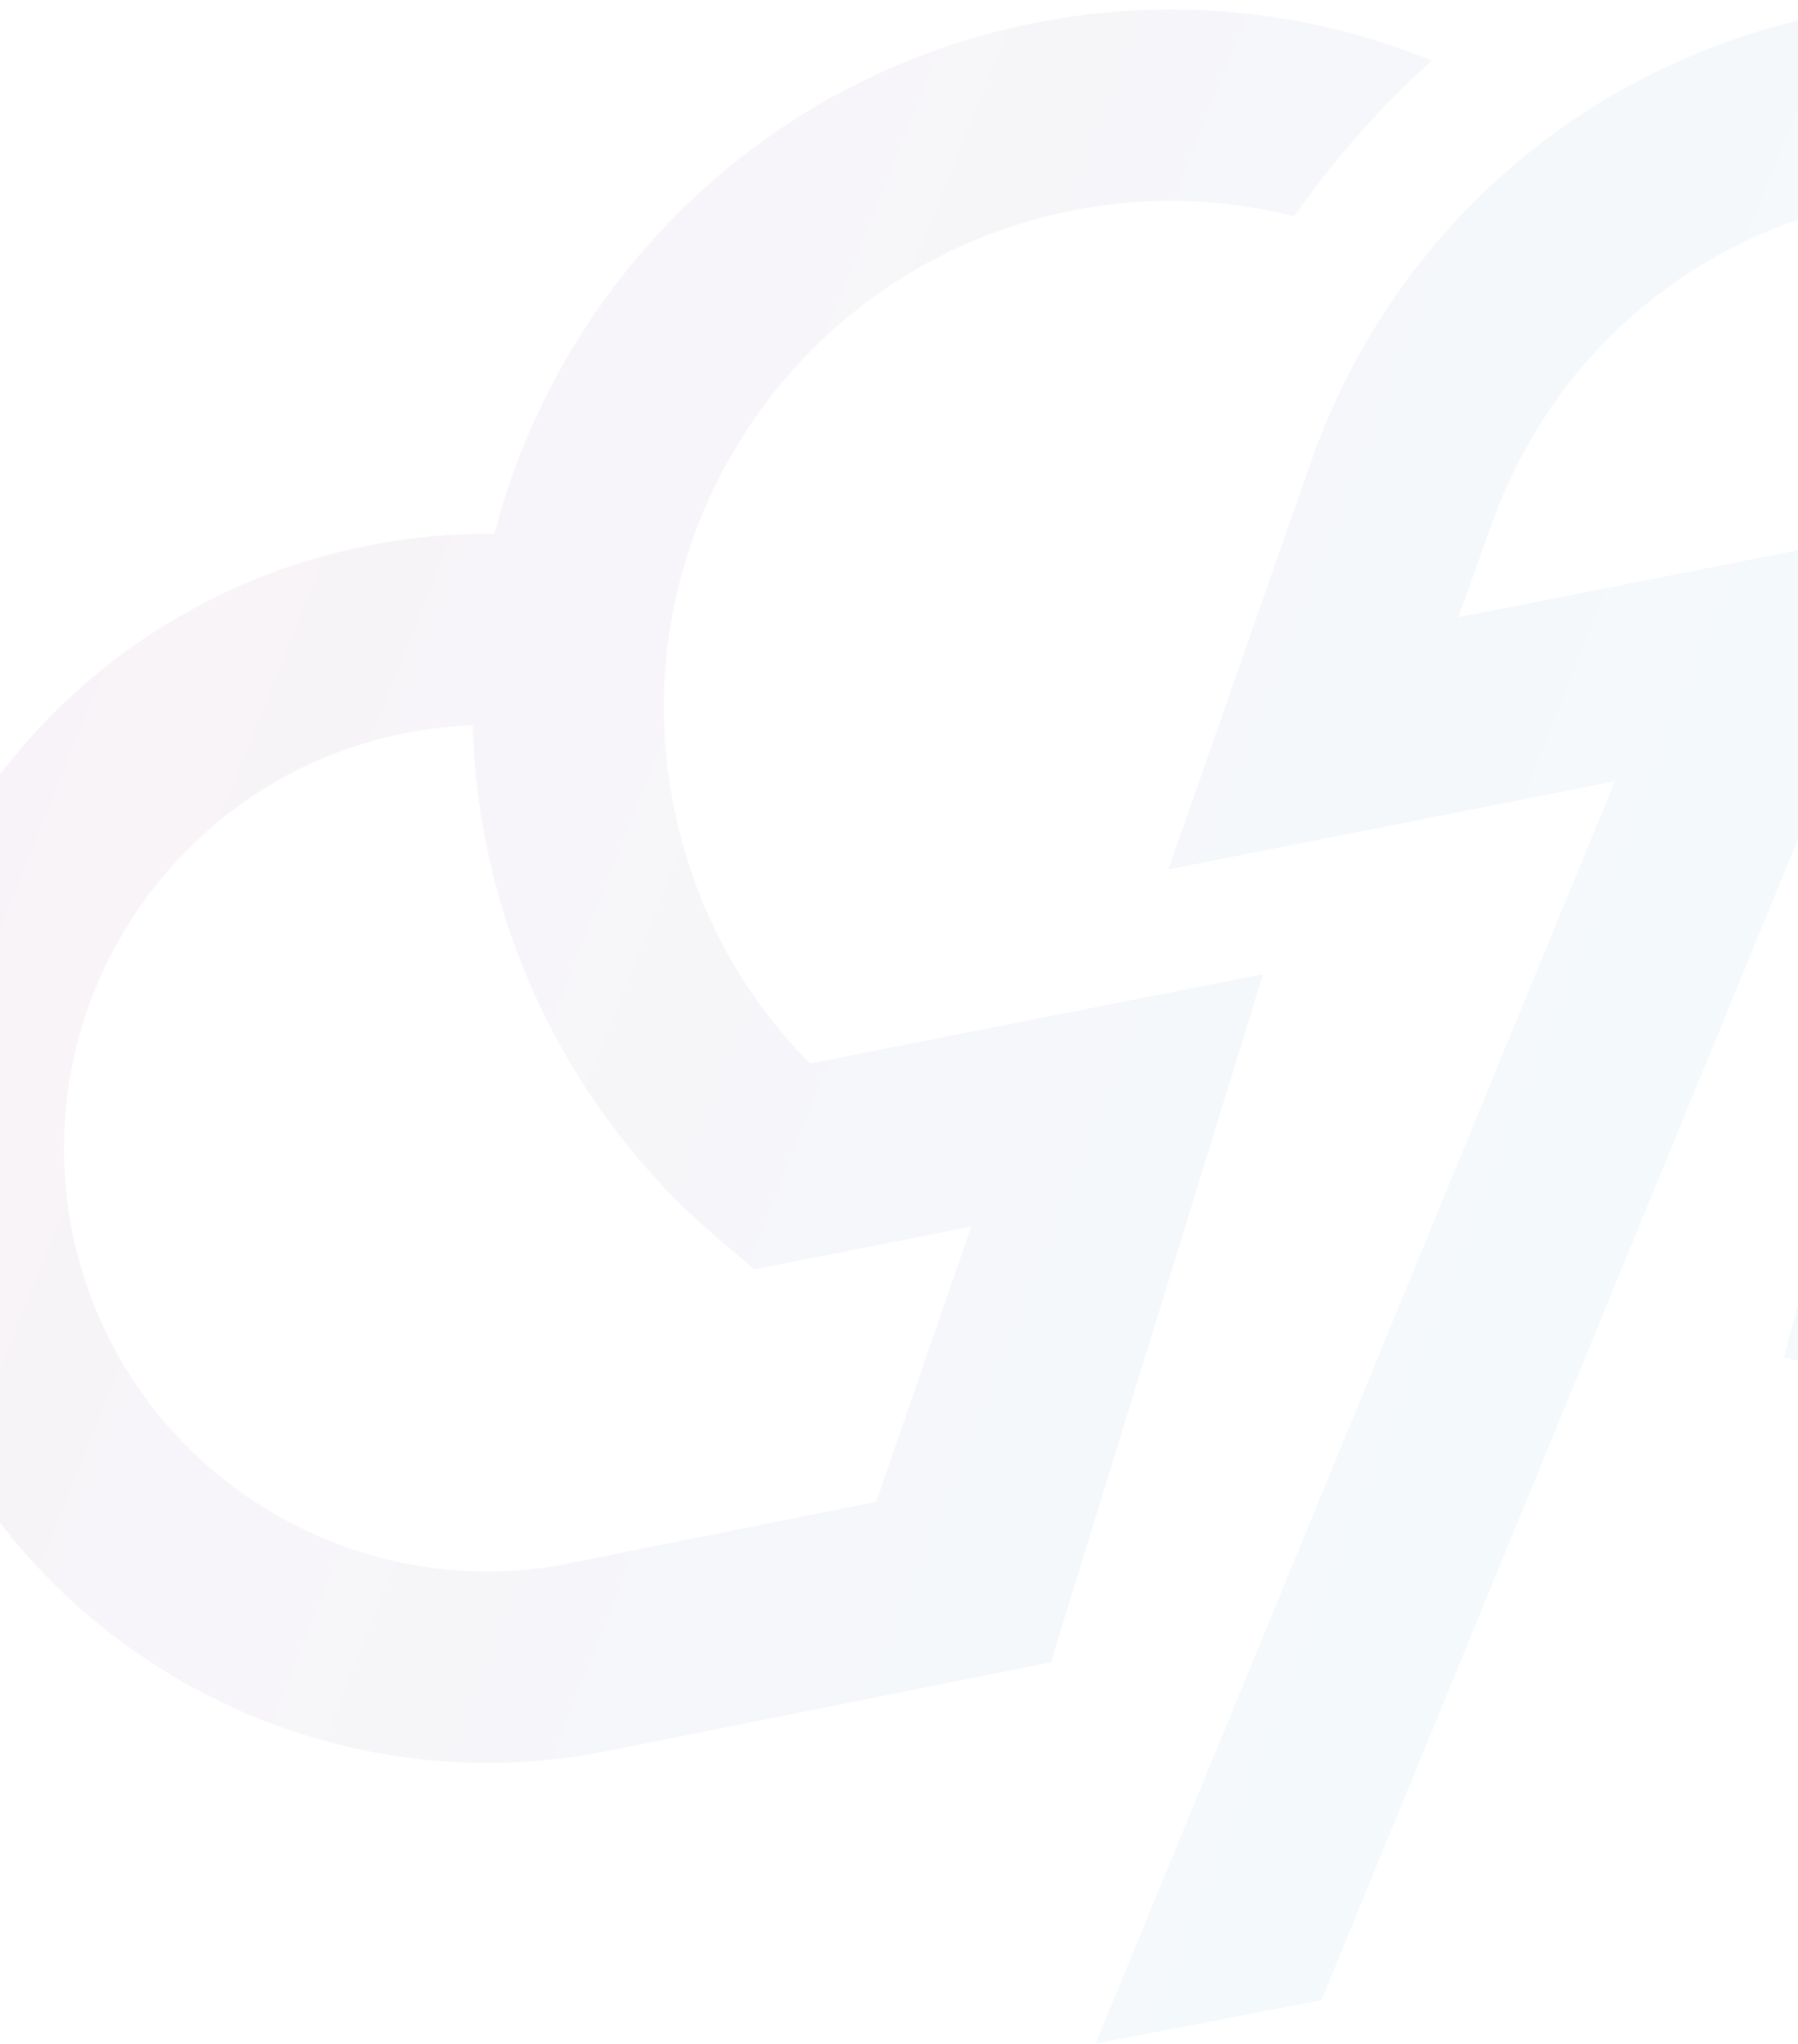 <svg width="1512" height="1719" viewBox="0 0 1512 1719" fill="none" xmlns="http://www.w3.org/2000/svg">
<path d="M1537.48 11.663C1336.93 51.223 1175.37 189.4 1104.9 381.339L982.495 731.139L1357.99 657.069L921.307 1718.49L1111.24 1682.03L1620.54 441.272L1226.46 519.007L1254.47 440.741L1255.58 437.828C1306.23 298.517 1423.29 198.195 1568.62 169.526C1795.32 124.808 2016.26 272.846 2061 499.647C2105.74 726.447 1957.67 947.276 1730.86 992.016C1667.33 1004.55 1603.72 1002.5 1541.73 985.881L1500.11 1141.37C1586.04 1164.39 1674.16 1167.21 1762 1149.88C2075.8 1087.98 2280.77 782.288 2218.87 468.506C2156.97 154.723 1851.27 -50.236 1537.48 11.663Z" fill="url(#paint0_linear_2040_4729)" fill-opacity="0.05" style="mix-blend-mode:multiply"/>
<path d="M1062.16 819.149L681.265 894.284C622.303 834.969 582.821 760.585 566.367 677.169C520.925 446.803 671.334 222.481 901.707 177.038C964.055 164.739 1027.49 166.483 1088.23 181.892C1116.15 142.482 1155.25 94.246 1204.18 50.917C1098.39 8.024 983.053 -3.014 870.567 19.174C642.03 64.255 470.59 237.159 415.815 448.902C380.371 448.485 344.873 451.783 309.647 458.732C30.108 513.873 -152.481 786.19 -97.341 1065.72C-42.202 1345.25 230.121 1527.83 509.876 1472.65L883.771 1397.88L1062.18 819.257L1062.16 819.149ZM478.498 1314.72C286.052 1352.68 98.488 1227.02 60.506 1034.47C22.524 841.923 148.212 654.47 340.766 616.487C359.676 612.757 378.56 610.604 397.504 609.897C398.412 642.385 401.976 675.247 408.477 708.202C434.139 838.297 503.916 956.995 604.843 1042.38L634.368 1067.43L816.765 1031.45L736.796 1262.87L478.369 1314.63L478.498 1314.72Z" fill="url(#paint1_linear_2040_4729)" fill-opacity="0.05" style="mix-blend-mode:multiply"/>
<defs>
<linearGradient id="paint0_linear_2040_4729" x1="61.486" y1="597.184" x2="1863.52" y2="1316.31" gradientUnits="userSpaceOnUse">
<stop stop-color="#761D74"/>
<stop offset="1" stop-color="#0DC6DE"/>
</linearGradient>
<linearGradient id="paint1_linear_2040_4729" x1="61.486" y1="597.184" x2="1863.52" y2="1316.31" gradientUnits="userSpaceOnUse">
<stop stop-color="#761D74"/>
<stop offset="1" stop-color="#0DC6DE"/>
</linearGradient>
</defs>
</svg>
